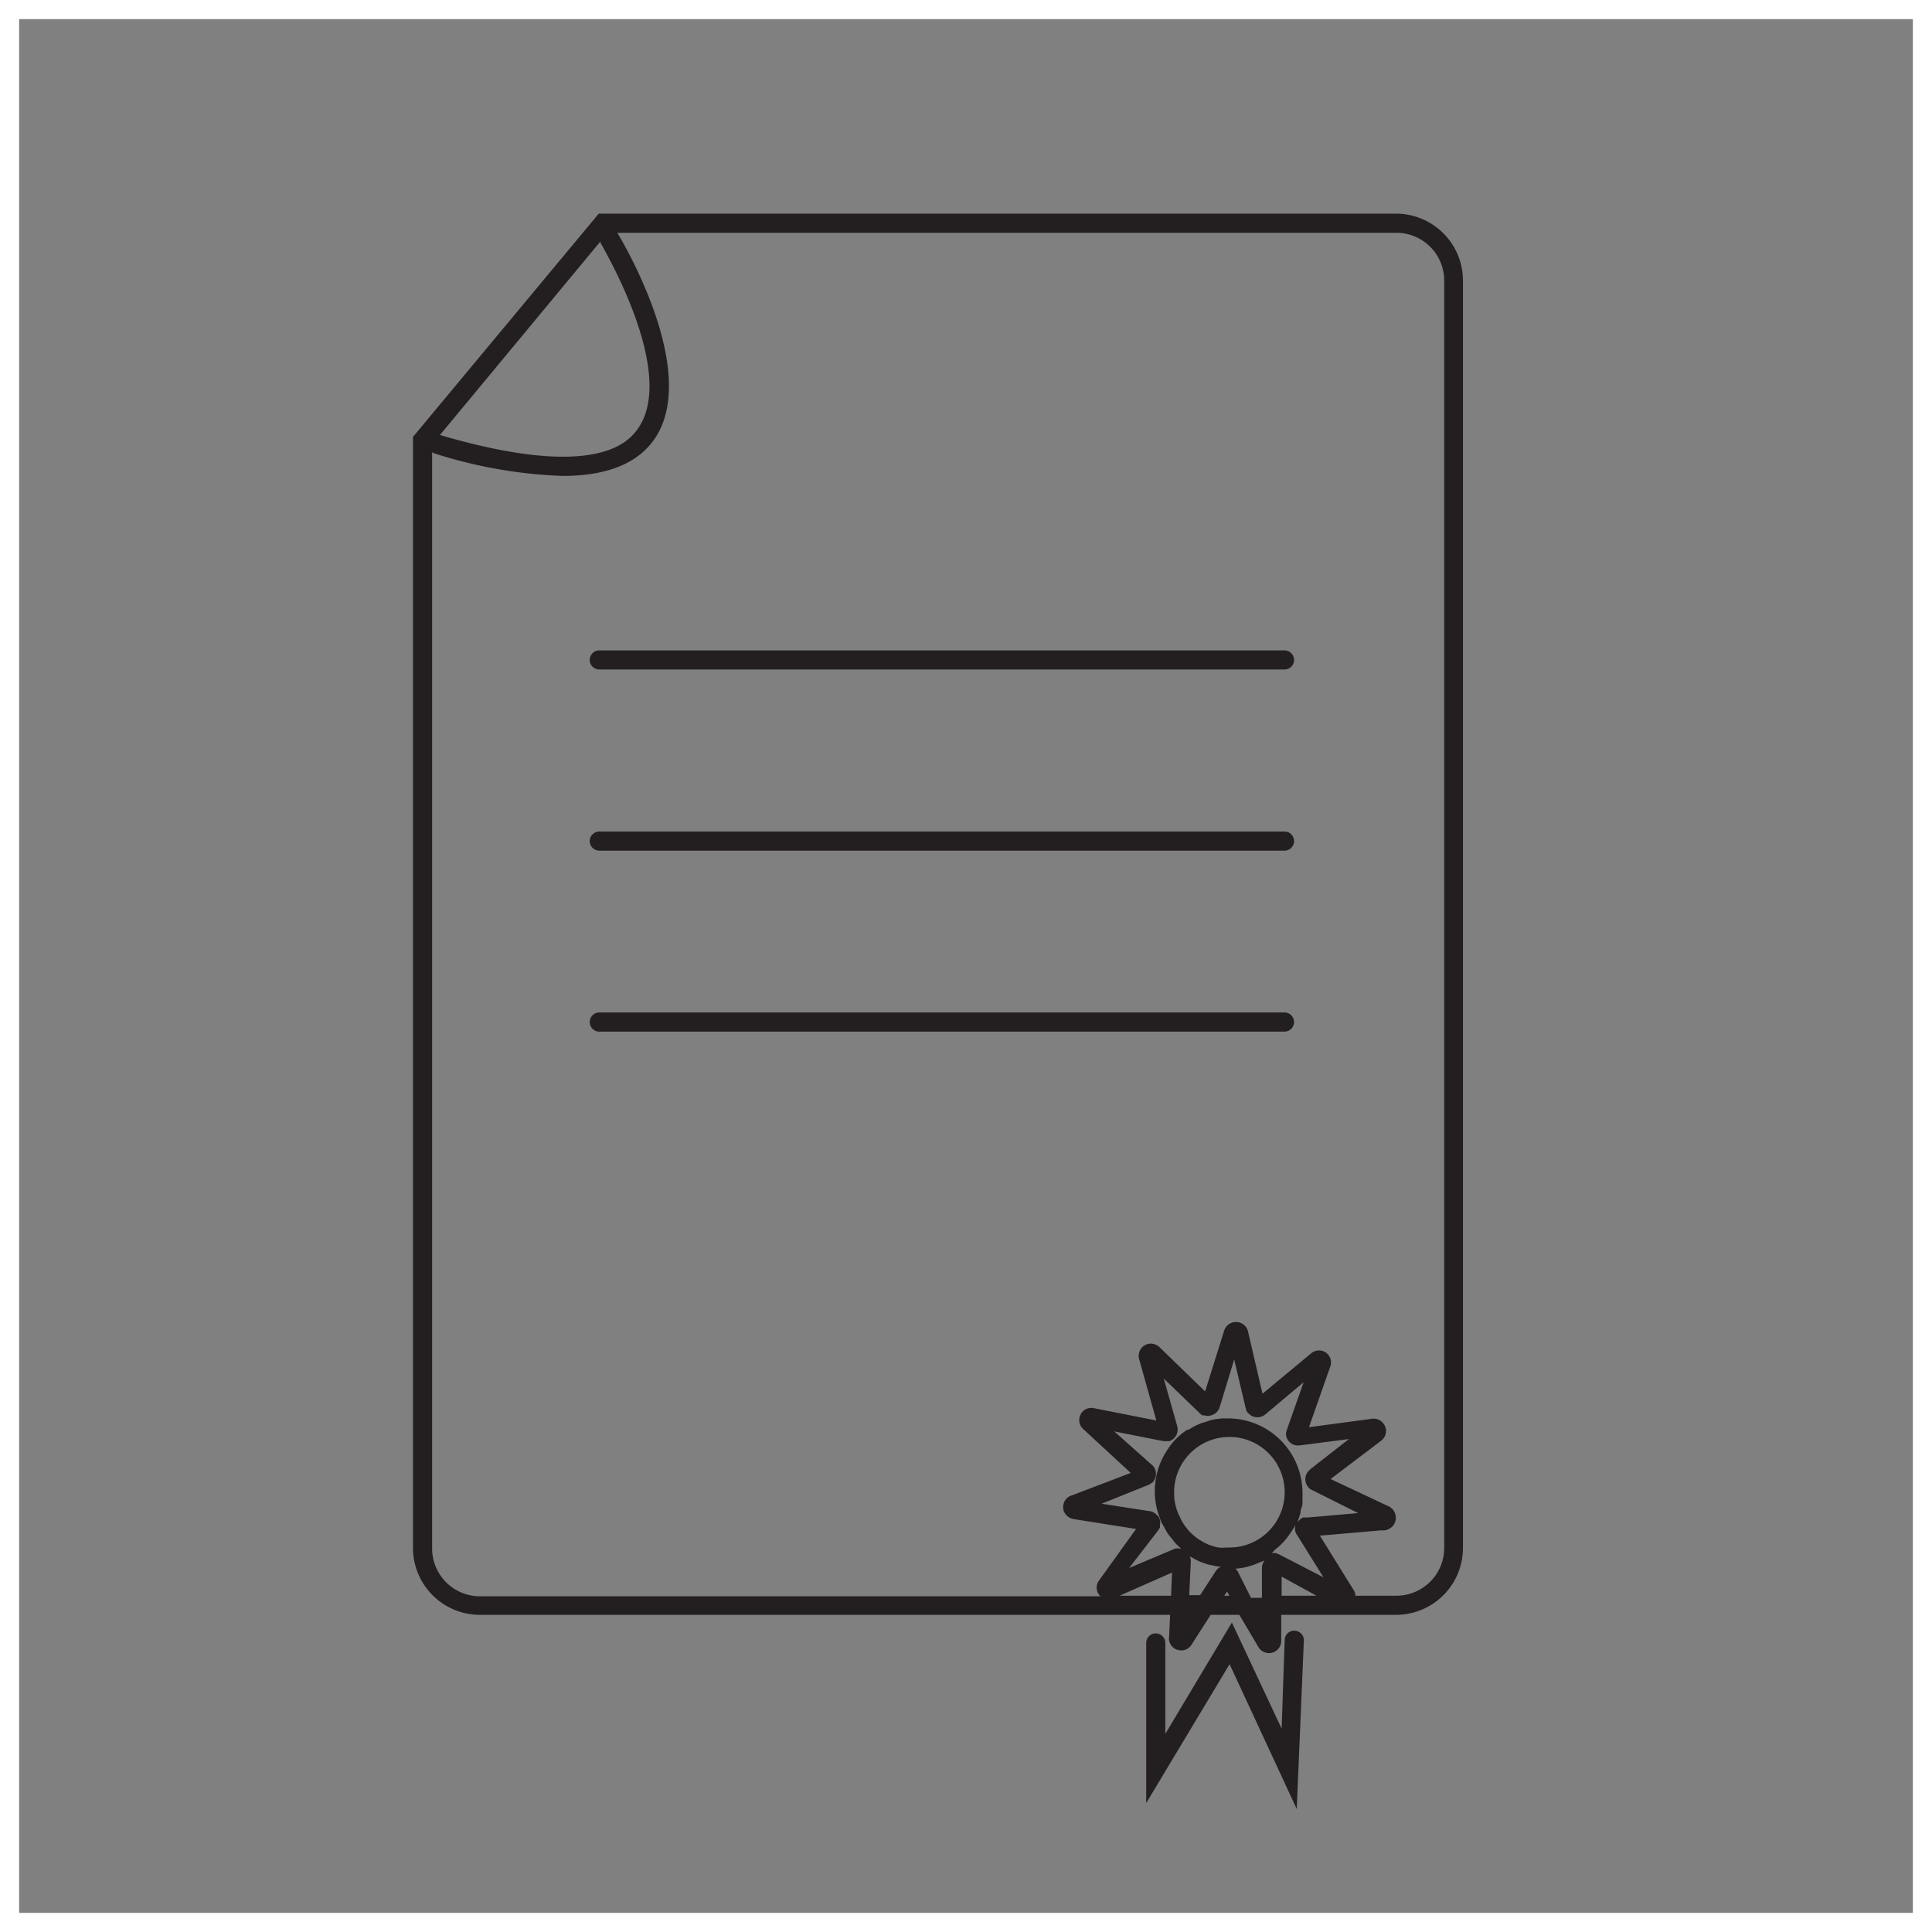 <svg xmlns="http://www.w3.org/2000/svg" viewBox="0 0 101 101"><rect x="0" y="0" width="101" height="101" fill="#808080" stroke="none"/><defs><style>.cls-1,.cls-2{fill:none;}.cls-1{stroke:#fff;stroke-miterlimit:10;}.cls-3{fill:#231f20;}</style></defs><title>Asset 1</title><g id="Layer_2" data-name="Layer 2"><g id="Layer_1-2" data-name="Layer 1"><rect class="cls-1" x="0.5" y="0.5" width="100" height="100"/><polygon class="cls-2" points="65.97 84.42 65.97 84.42 65.97 84.42 65.97 84.42"/><path class="cls-2" d="M66,81.87a.63.63,0,0,1,.14-.4l-.18.07-.4.16-.36.11a4.67,4.67,0,0,1-.52.08l-.24,0,.07,0,.11.07.11.15.7,1.24H66Z"/><polygon class="cls-2" points="63.98 83.42 64.25 83.42 64.13 83.2 63.98 83.42"/><path class="cls-2" d="M62.25,80.1a2.6,2.6,0,0,0,.36.3l.09.06a2.94,2.94,0,0,0,.46.25h0a3.24,3.24,0,0,0,.53.16,2,2,0,0,0,.42,0l.15,0A2.89,2.89,0,1,0,61.38,78a2.78,2.78,0,0,0,.22,1.11h0a2.79,2.79,0,0,0,.61.92S62.24,80.09,62.25,80.1Z"/><path class="cls-2" d="M67.83,80.3a.54.54,0,0,1-.08-.51c0,.08-.11.14-.15.22s-.17.26-.26.38a3.56,3.56,0,0,1-.26.31,3.42,3.42,0,0,1-.4.36c-.07.06-.13.13-.2.18h.24l.17.07,2.32,1.22Z"/><path class="cls-2" d="M62.93,81.68a3.1,3.1,0,0,1-.55-.26l-.15-.07v0l.06.13v.22l-.08,1.7h.57l.82-1.26a.64.64,0,0,1,.31-.25c-.06,0-.12,0-.18,0l-.53-.11Z"/><polygon class="cls-2" points="58.53 83.42 61.22 83.42 61.27 82.21 58.53 83.42"/><polygon class="cls-2" points="66.97 83.42 68.79 83.42 66.97 82.46 66.97 83.42"/><path class="cls-2" d="M33.3,22.5c2.26-2.94-1.84-9.75-1.89-9.82s0,0,0-.06L23,22.74h0C28.39,24.33,32,24.25,33.3,22.5Z"/><path class="cls-2" d="M73,12.17H32.27c.23.37,4.49,7.48,1.83,10.94-.91,1.18-2.48,1.77-4.69,1.77A24.75,24.75,0,0,1,22.7,23.7a.6.6,0,0,1-.11-.06V80.92a2.5,2.5,0,0,0,2.5,2.5H57.53a.62.62,0,0,1-.08-.82l1.94-2.7-3.29-.52a.68.68,0,0,1-.5-.45.69.69,0,0,1,.06-.49.62.62,0,0,1,.39-.3L59.11,77l-2.49-2.23a.62.62,0,0,1-.2-.58.63.63,0,0,1,.73-.52l3.29.65-.9-3.21a.65.65,0,0,1,.15-.61.67.67,0,0,1,.44-.2.69.69,0,0,1,.46.17L63,72.77l1-3.19a.65.65,0,0,1,1.23,0L66,72.86l2.56-2.15a.63.63,0,0,1,1,.72l-1.1,3.13,3.29-.44a.64.64,0,0,1,.61.26.6.6,0,0,1,.12.47.64.64,0,0,1-.25.42l-2.64,2,3,1.41a.67.67,0,0,1,.38.82.65.65,0,0,1-.33.38.59.59,0,0,1-.37.07L69,80.28l1.76,2.82a.59.59,0,0,1,.11.32H73a2.5,2.5,0,0,0,2.5-2.5V14.67A2.5,2.5,0,0,0,73,12.17ZM67.15,53.93H31.33a.5.5,0,0,1-.5-.5.5.5,0,0,1,.5-.5H67.15a.5.5,0,0,1,.5.5A.5.5,0,0,1,67.15,53.93Zm0-9.46H31.33a.5.5,0,0,1,0-1H67.15a.5.5,0,0,1,0,1Zm0-9.46H31.33a.5.5,0,0,1,0-1H67.15a.5.5,0,0,1,0,1Z"/><path class="cls-2" d="M60.55,80,59,82.11l2.37-1a.64.64,0,0,1,.36,0,1.29,1.29,0,0,1-.17-.16l-.08-.07a2.6,2.6,0,0,1-.25-.31,2.31,2.31,0,0,1-.2-.24,3.3,3.3,0,0,1-.18-.32c-.07-.12-.14-.24-.2-.37l-.06-.18A3.82,3.82,0,0,1,60.37,78,3.87,3.87,0,0,1,61,75.89l0,0a3.38,3.38,0,0,1,.45-.55l0,0s0,0,0,0a3.93,3.93,0,0,1,.55-.44l.07,0a3.32,3.32,0,0,1,.59-.31,1.12,1.12,0,0,1,.26-.08,2.44,2.44,0,0,1,.46-.14,3.07,3.07,0,0,1,.53-.06l.23,0h0A3.9,3.9,0,0,1,68.16,78a2.58,2.58,0,0,1,0,.29l0,.31c0,.15-.06.29-.1.43v0a5.25,5.25,0,0,1-.17.52.93.93,0,0,1,.13-.15l.15-.11.28,0L71,79.1l-2.5-1.19a.65.65,0,0,1-.13-.91l.15-.15,2-1.56L68,75.62a.63.63,0,0,1-.72-.54l0-.13.06-.19.86-2.44-2,1.68a.64.64,0,0,1-.89-.06l-.09-.1-.06-.21-.59-2.5-.76,2.5a.65.65,0,0,1-.8.42l-.11,0-.14-.12-1.87-1.8.7,2.48a.64.64,0,0,1-.41.79l-.12,0-.19,0-2.57-.51,1.91,1.7a.63.63,0,0,1,.2.81l-.08.14-.2.13-2.49,1,2.52.39a.65.65,0,0,1,.42.26.63.63,0,0,1,.11.48l0,.12Z"/><path class="cls-3" d="M73,11.17H31.3L21.59,22.84V80.92a3.5,3.5,0,0,0,3.5,3.5H61.17l-.05,1.12a.63.63,0,0,0,.11.48.6.6,0,0,0,.43.25.62.62,0,0,0,.63-.29l1-1.56h1.5l1,1.69a.64.64,0,0,0,.55.31.64.64,0,0,0,.64-.63V84.42h6a3.5,3.5,0,0,0,3.5-3.5V14.67A3.5,3.5,0,0,0,73,11.17ZM31.39,12.62s0,0,0,.06,4.15,6.88,1.89,9.82C32,24.25,28.39,24.33,23,22.74h0Zm27.14,70.8,2.74-1.21-.05,1.21Zm2-4.16a.65.65,0,0,0-.42-.26l-2.52-.39,2.49-1,.2-.13.08-.14a.63.63,0,0,0-.2-.81l-1.91-1.7,2.57.51.19,0,.12,0a.64.64,0,0,0,.41-.79l-.7-2.48,1.87,1.8.14.12.11,0a.65.65,0,0,0,.8-.42l.76-2.5.59,2.5.06.21.09.1a.64.64,0,0,0,.89.06l2-1.68-.86,2.44-.06.19,0,.13a.63.63,0,0,0,.72.54l2.57-.33-2,1.56-.15.15a.65.65,0,0,0,.13.91L71,79.1l-2.62.23-.28,0-.15.11a.93.93,0,0,0-.13.15,5.25,5.25,0,0,0,.17-.52v0c0-.14.07-.28.1-.43l0-.31a2.58,2.58,0,0,0,0-.29,3.9,3.9,0,0,0-3.88-3.89h0l-.23,0a3.07,3.07,0,0,0-.53.06,2.44,2.44,0,0,0-.46.14,1.12,1.12,0,0,0-.26.08,3.32,3.32,0,0,0-.59.31l-.07,0a3.93,3.93,0,0,0-.55.44s0,0,0,0l0,0a3.38,3.38,0,0,0-.45.55l0,0A3.87,3.87,0,0,0,60.37,78a3.82,3.82,0,0,0,.25,1.32l.06.18c.06.13.13.25.2.37a3.3,3.3,0,0,0,.18.32,2.31,2.31,0,0,0,.2.24,2.6,2.6,0,0,0,.25.31l.08.07a1.29,1.29,0,0,0,.17.16.64.64,0,0,0-.36,0l-2.37,1L60.55,80l.09-.15,0-.12A.63.63,0,0,0,60.55,79.26Zm6.34,2-.17-.07h-.24c.07,0,.13-.12.2-.18a3.42,3.42,0,0,0,.4-.36,3.56,3.56,0,0,0,.26-.31c.09-.12.18-.25.26-.38s.1-.14.15-.22a.54.54,0,0,0,.08.51l1.38,2.21Zm-3,.62a.64.64,0,0,0-.31.25l-.82,1.26h-.57l.08-1.7V81.5l-.06-.13v0l.15.07a3.1,3.1,0,0,0,.55.26l.28.09.53.11C63.8,81.88,63.86,81.91,63.92,81.91ZM61.6,79.14A2.78,2.78,0,0,1,61.38,78a2.89,2.89,0,1,1,2.88,2.9l-.15,0a2,2,0,0,1-.42,0,3.24,3.24,0,0,1-.53-.16h0a2.94,2.94,0,0,1-.46-.25l-.09-.06a2.6,2.6,0,0,1-.36-.3s0,0,0,0a2.79,2.79,0,0,1-.61-.92Zm3.1,3L64.59,82,64.48,82l-.07,0,.24,0a4.67,4.67,0,0,0,.52-.08l.36-.11.4-.16.18-.07a.63.63,0,0,0-.14.4v1.55H65.4ZM64,83.42l.15-.22.12.22Zm2,1Zm1-1v-1l1.82,1Zm8.5-2.5a2.5,2.5,0,0,1-2.5,2.5H70.86a.59.59,0,0,0-.11-.32L69,80.28,72.24,80a.59.59,0,0,0,.37-.07.65.65,0,0,0,.33-.38.67.67,0,0,0-.38-.82l-3-1.41,2.64-2a.64.64,0,0,0,.25-.42.6.6,0,0,0-.12-.47.64.64,0,0,0-.61-.26l-3.29.44,1.1-3.13a.63.63,0,0,0-1-.72L66,72.86l-.77-3.31a.65.65,0,0,0-1.23,0l-1,3.19-2.4-2.33a.69.69,0,0,0-.46-.17.67.67,0,0,0-.44.2.65.65,0,0,0-.15.61l.9,3.21-3.29-.65a.63.63,0,0,0-.73.52.62.62,0,0,0,.2.58L59.11,77l-3.06,1.17a.62.62,0,0,0-.39.3.69.69,0,0,0-.06.49.68.68,0,0,0,.5.45l3.29.52-1.94,2.7a.62.62,0,0,0,.08.82H25.09a2.5,2.5,0,0,1-2.5-2.5V23.64a.6.6,0,0,0,.11.06,24.75,24.75,0,0,0,6.71,1.18c2.21,0,3.78-.59,4.69-1.77,2.66-3.46-1.6-10.57-1.83-10.94H73a2.5,2.5,0,0,1,2.5,2.5Z"/><path class="cls-3" d="M67.15,34H31.33a.5.5,0,0,0,0,1H67.15a.5.5,0,0,0,0-1Z"/><path class="cls-3" d="M67.15,43.47H31.33a.5.5,0,0,0,0,1H67.15a.5.5,0,0,0,0-1Z"/><path class="cls-3" d="M67.15,52.93H31.33a.5.5,0,0,0-.5.5.5.5,0,0,0,.5.5H67.15a.5.5,0,0,0,.5-.5A.5.5,0,0,0,67.15,52.93Z"/><path class="cls-3" d="M67.68,85.25a.49.49,0,0,0-.52.48L67,90.37,64.4,84.82l-3.48,5.82V85.89a.5.5,0,0,0-1,0v8.37L64.28,87l3.51,7.57.37-8.76A.5.5,0,0,0,67.68,85.25Z"/></g></g></svg>
